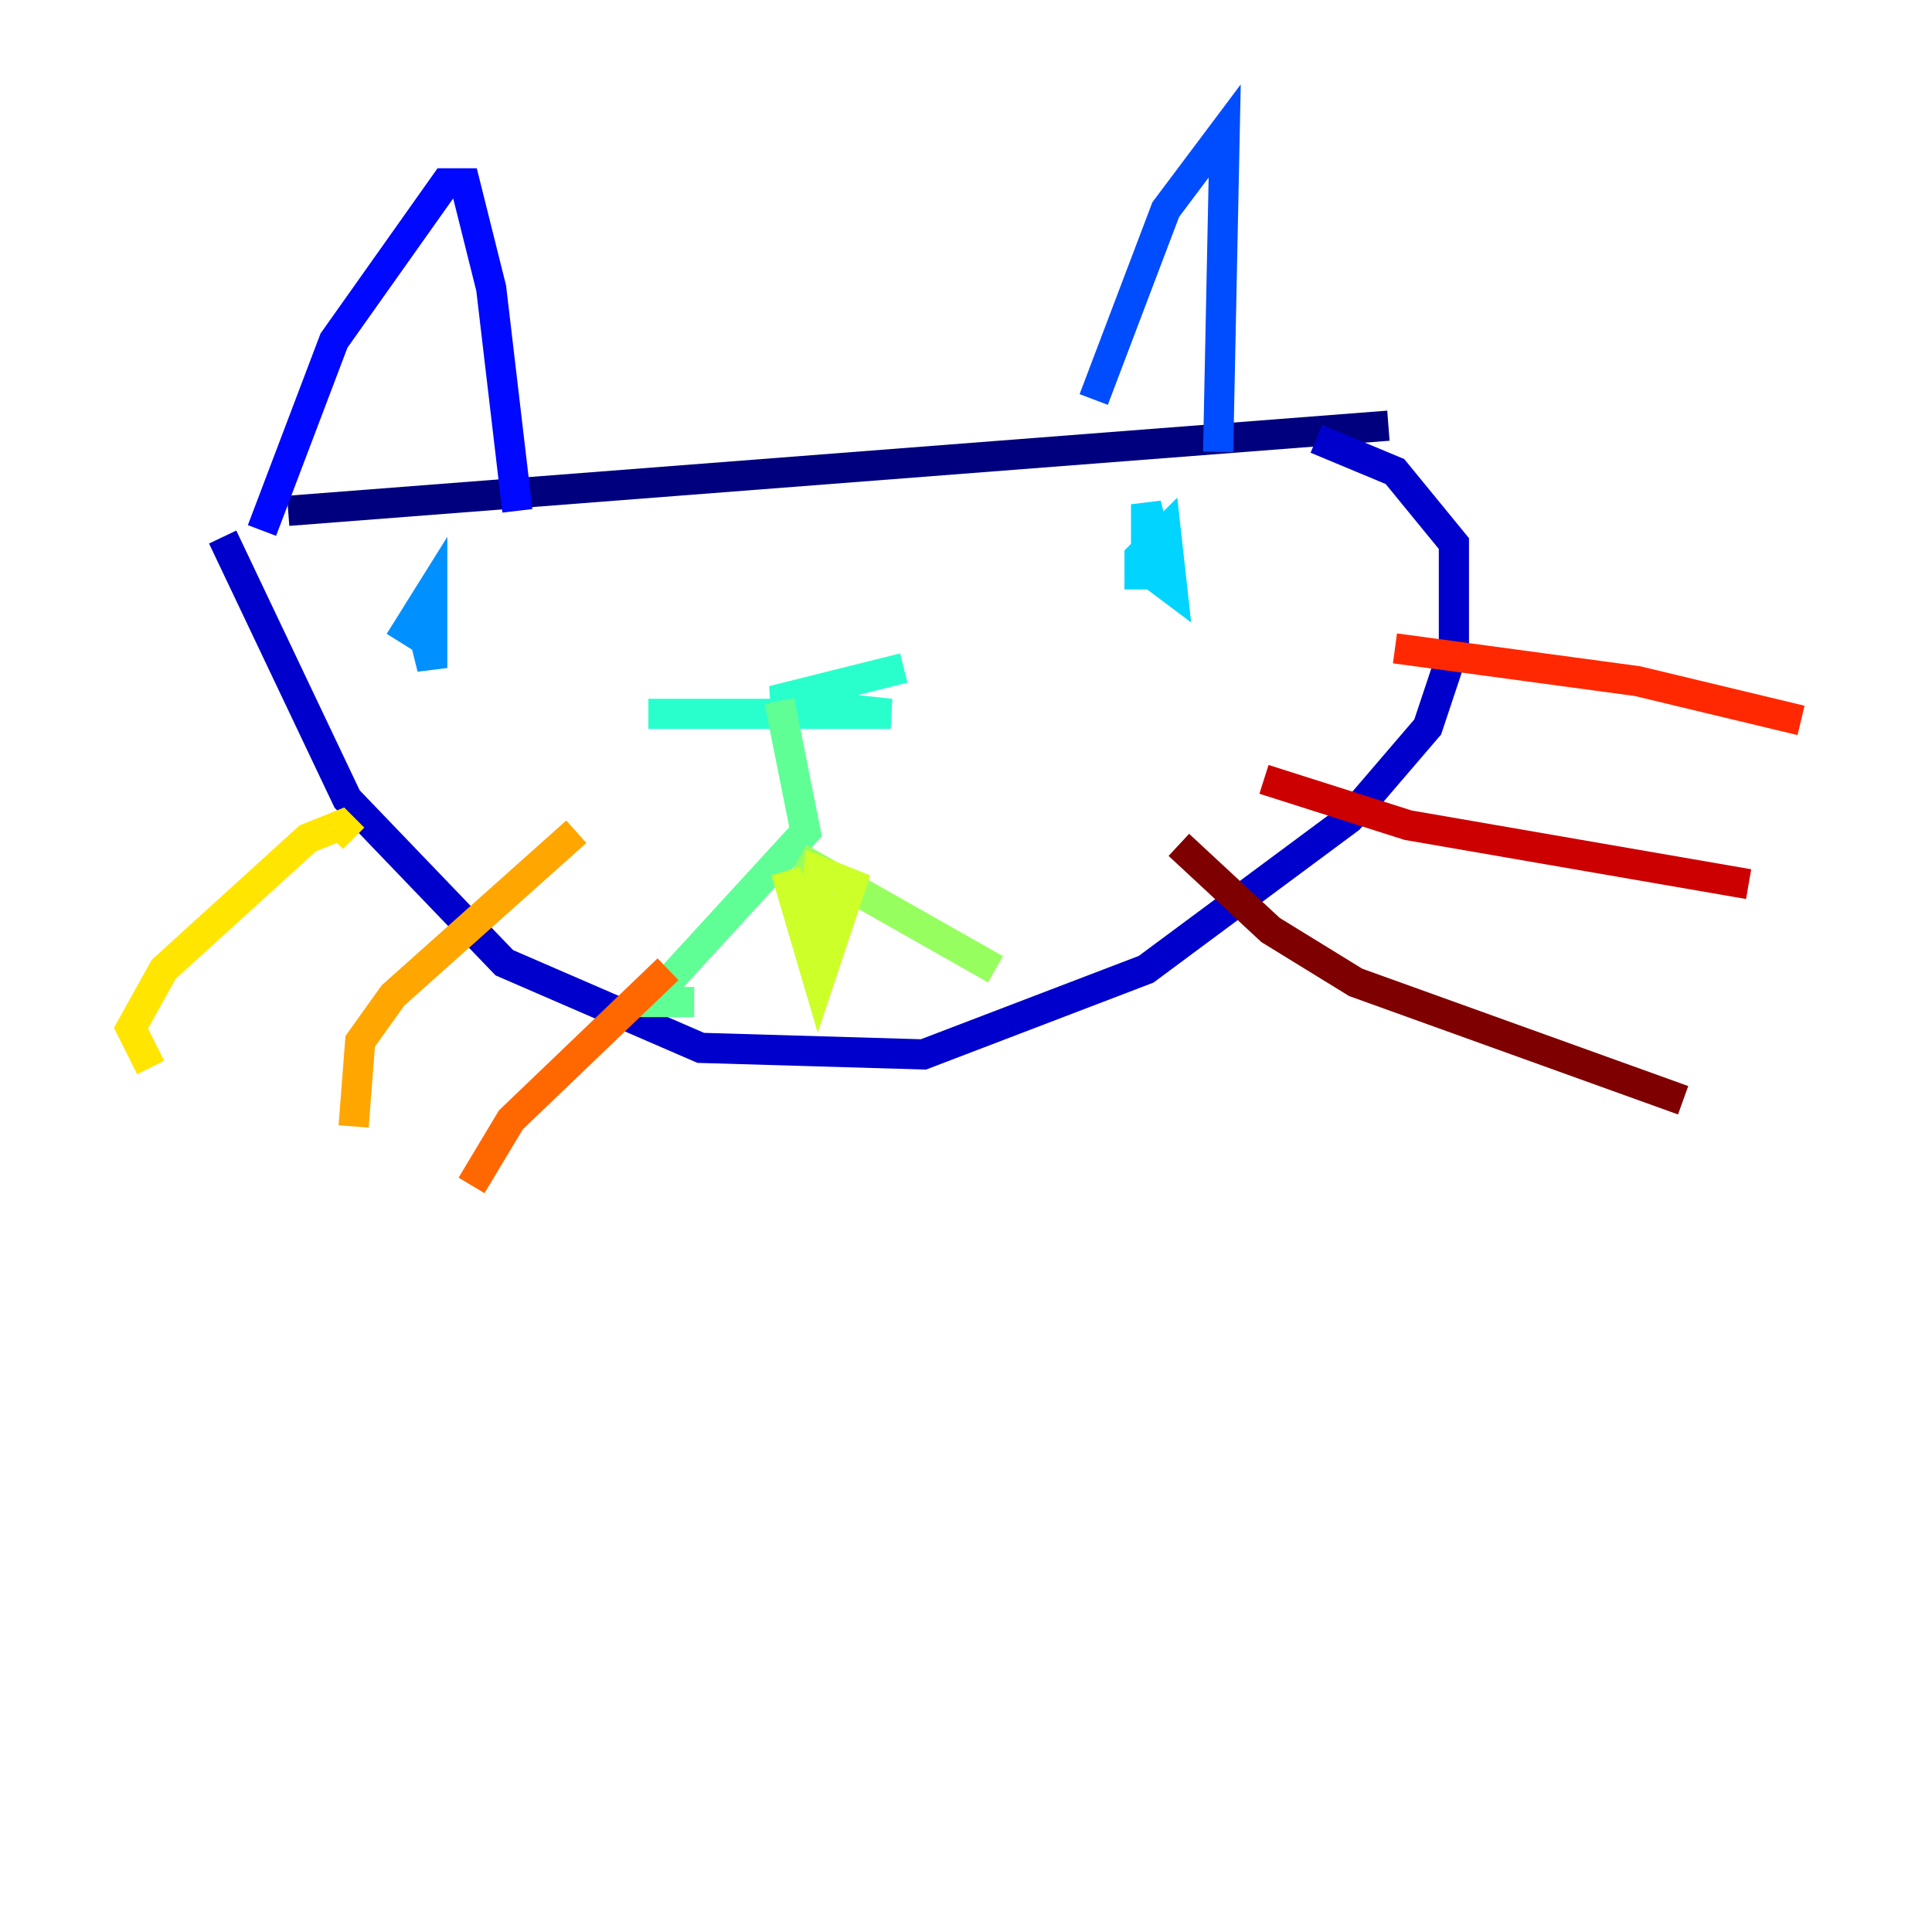 <?xml version="1.0" encoding="utf-8" ?>
<svg baseProfile="tiny" height="128" version="1.2" viewBox="0,0,128,128" width="128" xmlns="http://www.w3.org/2000/svg" xmlns:ev="http://www.w3.org/2001/xml-events" xmlns:xlink="http://www.w3.org/1999/xlink"><defs /><polyline fill="none" points="19.091,33.844 91.986,28.203" stroke="#00007f" stroke-width="2" /><polyline fill="none" points="14.752,35.58 22.997,52.936 33.41,63.783 46.427,69.424 61.18,69.858 75.932,64.217 89.383,54.237 94.59,48.163 96.325,42.956 96.325,36.014 92.42,31.241 87.214,29.071" stroke="#0000cc" stroke-width="2" /><polyline fill="none" points="17.356,35.146 22.129,22.563 29.505,12.149 30.807,12.149 32.542,19.091 34.278,33.844" stroke="#0008ff" stroke-width="2" /><polyline fill="none" points="72.461,26.468 77.234,13.885 81.139,8.678 80.705,29.939" stroke="#004cff" stroke-width="2" /><polyline fill="none" points="26.468,42.522 28.637,39.051 28.637,44.258 27.77,40.786" stroke="#0090ff" stroke-width="2" /><polyline fill="none" points="75.498,39.051 75.498,36.881 77.234,35.146 77.668,39.051 75.932,37.749 75.932,33.41 76.366,35.146" stroke="#00d4ff" stroke-width="2" /><polyline fill="none" points="42.956,47.295 59.01,47.295 51.2,46.427 59.878,44.258" stroke="#29ffcd" stroke-width="2" /><polyline fill="none" points="51.634,46.427 53.37,55.105 43.824,65.519 43.39,66.386 45.993,66.386" stroke="#5fff96" stroke-width="2" /><polyline fill="none" points="52.936,56.841 65.953,64.217" stroke="#96ff5f" stroke-width="2" /><polyline fill="none" points="52.068,57.709 54.237,65.085 56.407,58.576 54.237,57.709 53.803,62.047" stroke="#cdff29" stroke-width="2" /><polyline fill="none" points="23.43,55.539 22.563,54.671 20.393,55.539 10.848,64.217 8.678,68.122 9.98,70.725" stroke="#ffe500" stroke-width="2" /><polyline fill="none" points="38.183,55.105 26.034,65.953 23.864,68.99 23.43,74.63" stroke="#ffa600" stroke-width="2" /><polyline fill="none" points="44.258,64.217 33.844,74.197 31.241,78.536" stroke="#ff6700" stroke-width="2" /><polyline fill="none" points="92.42,42.956 108.475,45.125 119.322,47.729" stroke="#ff2800" stroke-width="2" /><polyline fill="none" points="83.742,51.634 93.288,54.671 115.851,58.576" stroke="#cc0000" stroke-width="2" /><polyline fill="none" points="78.102,55.973 84.176,61.614 89.817,65.085 111.512,72.895" stroke="#7f0000" stroke-width="2" /></svg>